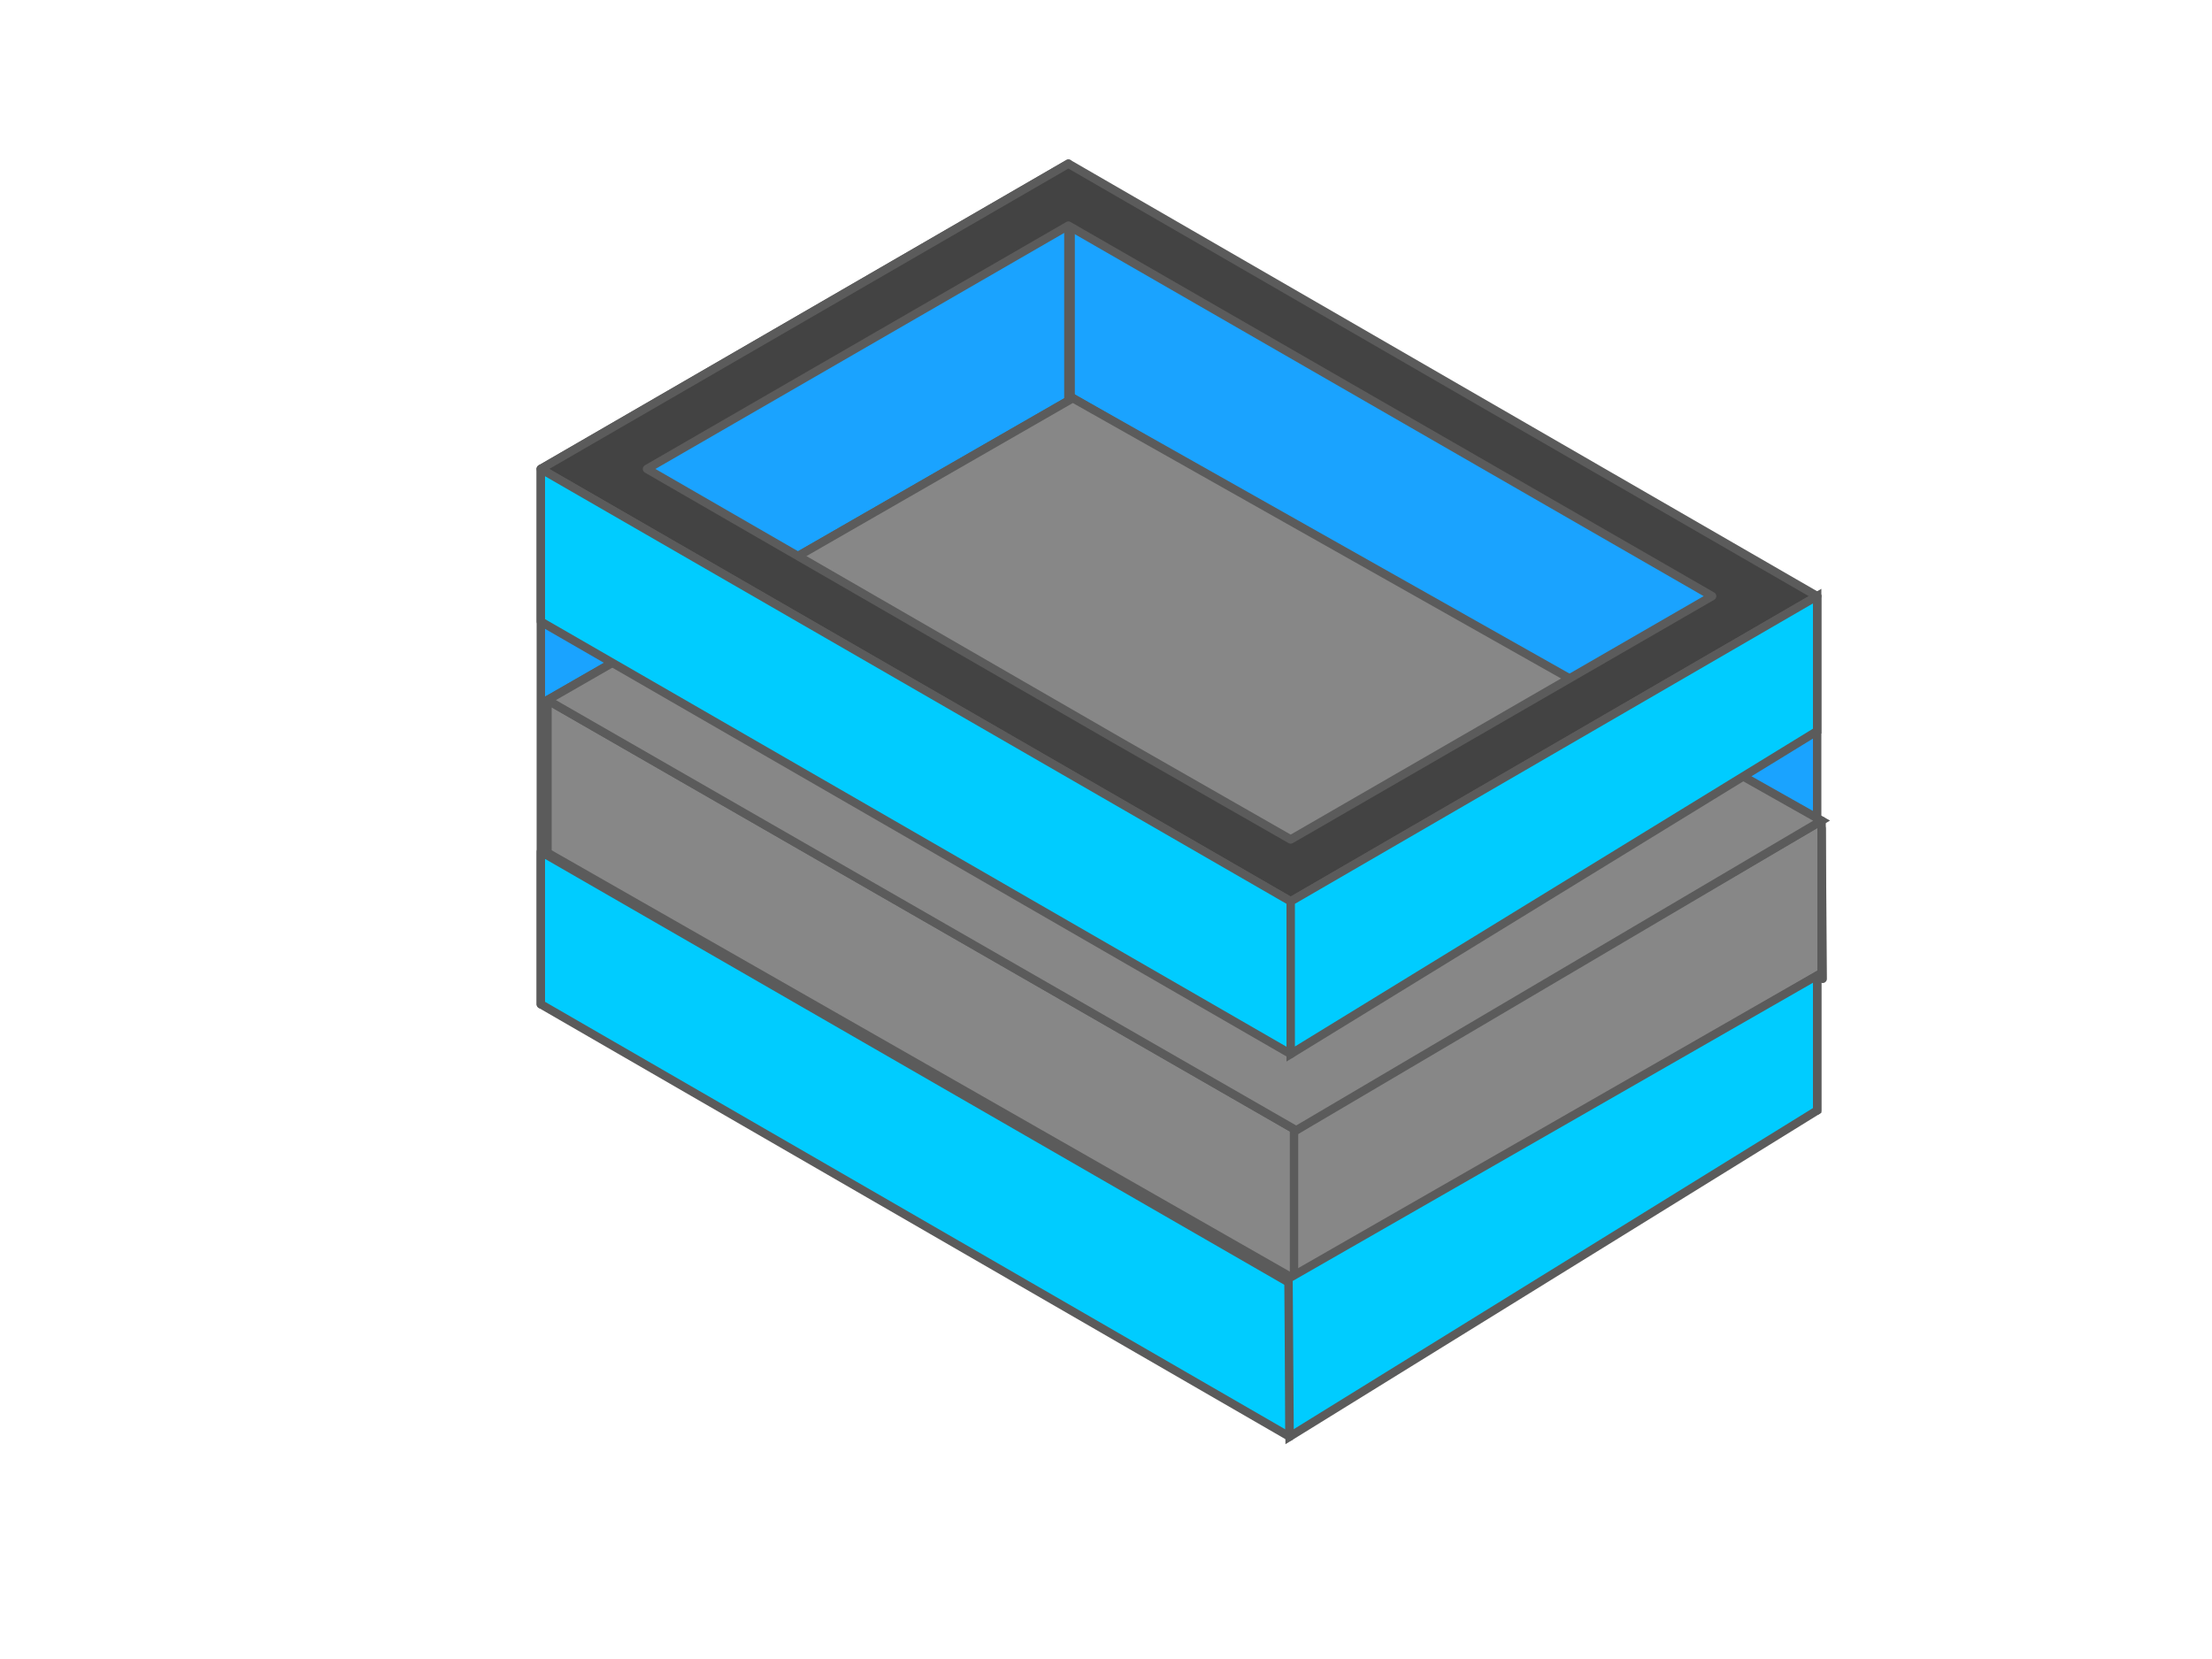 <?xml version="1.0" encoding="UTF-8"?>
<!DOCTYPE svg PUBLIC "-//W3C//DTD SVG 1.1//EN" "http://www.w3.org/Graphics/SVG/1.1/DTD/svg11.dtd">
<!-- Creator: CorelDRAW X8 -->
<svg xmlns="http://www.w3.org/2000/svg" xml:space="preserve" width="20mm" height="15mm" version="1.1" style="shape-rendering:geometricPrecision; text-rendering:geometricPrecision; image-rendering:optimizeQuality; fill-rule:evenodd; clip-rule:evenodd"
viewBox="0 0 2000 1500"
 xmlns:xlink="http://www.w3.org/1999/xlink">
 <defs>
  <style type="text/css">
   <![CDATA[
    .str1 {stroke:#5B5B5B;stroke-width:7.62}
    .str0 {stroke:#5B5B5B;stroke-width:7.62;stroke-linecap:round;stroke-linejoin:round}
    .fil1 {fill:#00CCFF}
    .fil0 {fill:#1AA3FF}
    .fil3 {fill:#434343}
    .fil2 {fill:#878787}
   ]]>
  </style>
 </defs>
 <g id="Слой_x0020_1">
  <polygon class="menu_zadvijka fil0 str0" points="489,424 489,908 966,618 966,148 "/>
  <polygon class="menu_zadvijka fil1 str0" points="489,770 489,908 1166,1299 1166,1160 "/>
  <polygon class="menu_zadvijka fil0 str0" points="968,203 968,617 1643,1004 1643,539 1380,440 "/>
  <g class="shiber">
   <polygon class="fil2 str0" points="495,633 493,773 970,498 970,360 "/>
   <polygon class="fil2 str0" points="1648,885 1647,749 970,360 970,498 "/>
   <polygon class="fil2 str0" points="1173,1158 1172,1022 495,633 495,771 "/>
   <polygon class="fil2 str0" points="1170,1021 1170,1155 1647,880 1647,742 "/>
   <polygon class="fil2 str1" points="495,633 970,360 1647,742 1172,1022 "/>
  </g>
  <path class="fil3 str0" d="M585 424l381 -220 582 335 -381 220 -154 -88 -428 -247zm381 -276l-477 276 524 302 154 89 476 -276 -265 -153 -412 -238z"/>
  <polygon class="menu_zadvijka fil1 str0" points="489,424 489,562 1167,953 1167,815 "/>
  <polygon class="menu_zadvijka fil1 str1" points="1165,1156 1643,882 1643,1004 1166,1299 "/>
  <polygon class="menu_zadvijka fil1 str1" points="1167,815 1643,539 1643,661 1167,953 "/>
 </g>
</svg>

